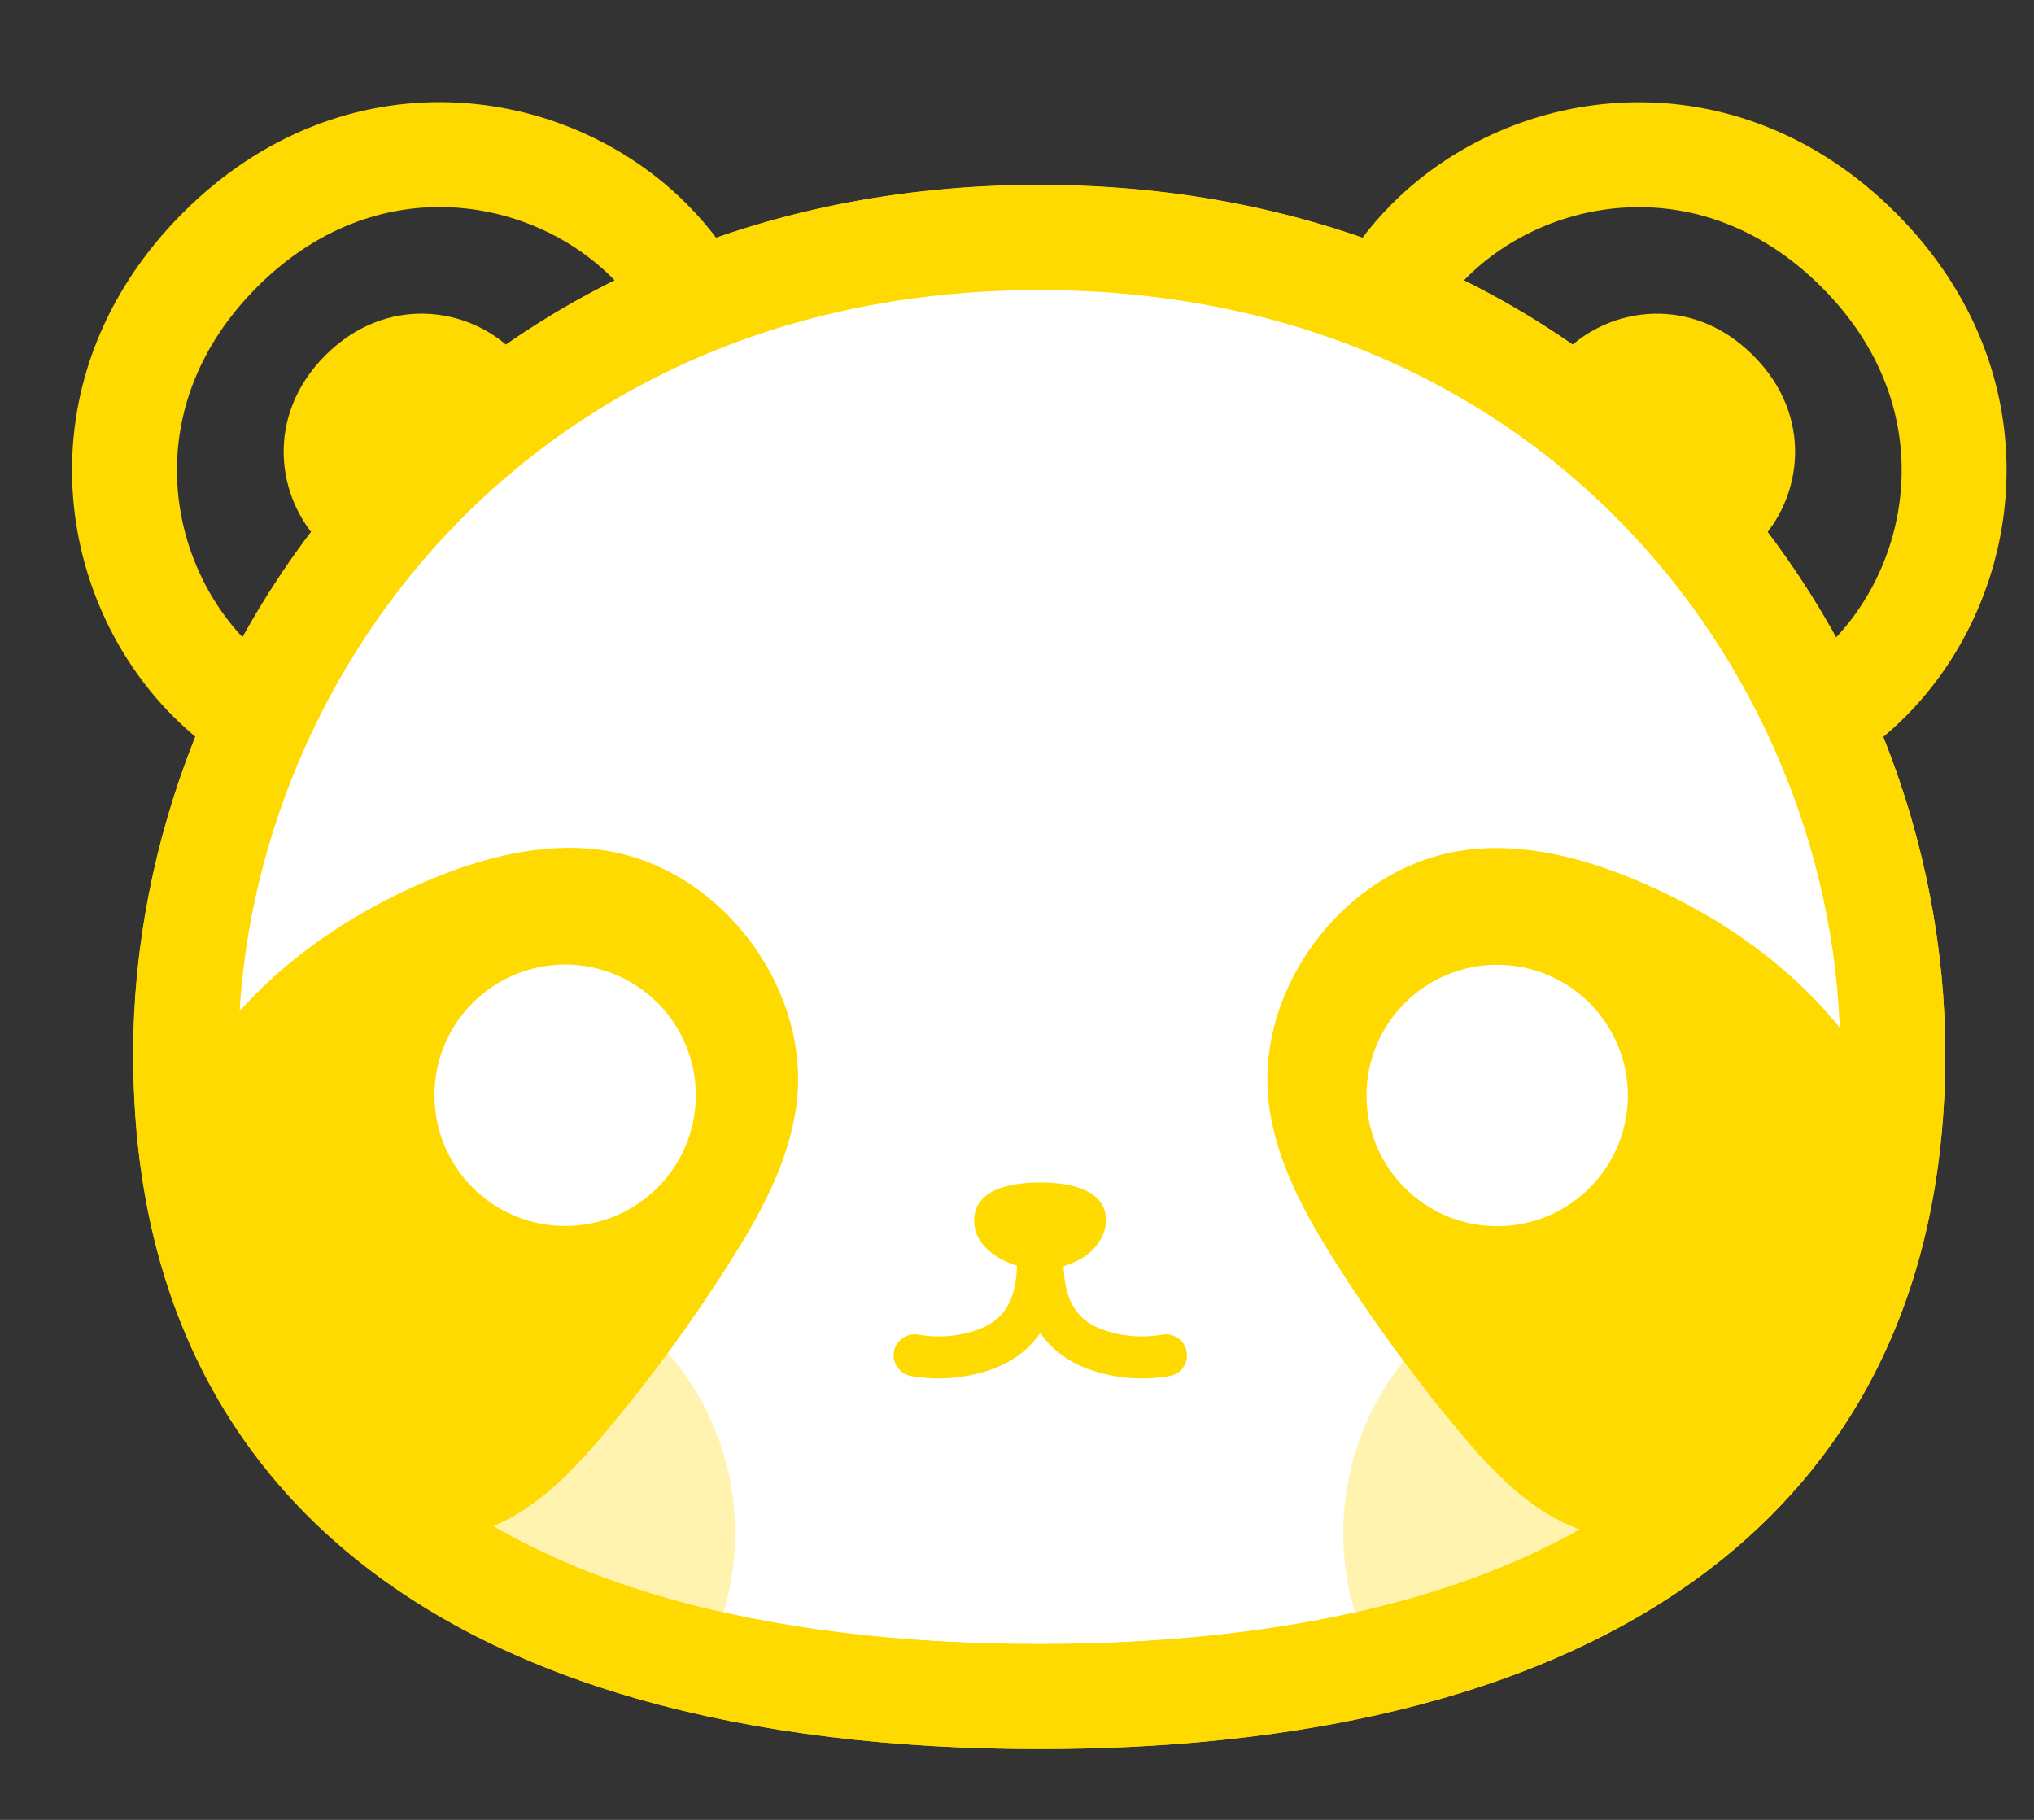 <svg version="1.1" id="Capa_1" xmlns="http://www.w3.org/2000/svg" xmlns:xlink="http://www.w3.org/1999/xlink" x="0px" y="0px"
	 viewBox="0 0 912 816" style="enable-background:new 0 0 912 816;" xml:space="preserve">
<rect x="0" y="0" width="912" height="816" fill="#333333" stroke="none"/>
<style type="text/css">
	.st0{fill:none;stroke:#FEDA00;stroke-width:47.048;stroke-linecap:round;stroke-linejoin:round;stroke-miterlimit:10;}
	.st1{fill:#FEDA00;}
	.st2{fill:#FFFFFF;stroke:#FEDA00;stroke-width:47.048;stroke-linecap:round;stroke-linejoin:round;stroke-miterlimit:10;}
	.st3{fill:#FFF3AF;}
	.st4{fill:#FFFFFF;}
	.st5{fill:#FFFFFF;stroke:#FEDA00;stroke-width:18.819;stroke-linecap:round;stroke-linejoin:round;stroke-miterlimit:10;}
</style>
<g>
	<g>
		<g>
			<path class="st0" d="M837.7,304.7c-54.3,54.3-118.1,30-172.4-24.4c-16.2-16.2-29.7-33.2-39.3-50.5
				c-11.6-21.1-17.5-42.7-15.1-63.9c2.2-19.9,11.6-39.5,30-58c45.7-45.7,130-58.3,192.5,4.2S883.4,259,837.7,304.7z"/>
			<path class="st1" d="M788,243.7c-23.8,23.8-51.7,13.1-75.4-10.7c-7.1-7.1-13-14.5-17.2-22.1c-5.1-9.2-7.6-18.7-6.6-28
				c1-8.7,5.1-17.3,13.1-25.4c20-20,56.9-25.5,84.2,1.9C813.6,186.8,808,223.7,788,243.7z"/>
		</g>
		<g>
			<path class="st0" d="M94.3,304.6c54.3,54.3,118,30,172.4-24.3c16.2-16.2,29.7-33.2,39.3-50.5c11.7-21.1,17.5-42.7,15.1-63.9
				c-2.2-19.9-11.6-39.5-30-58c-45.7-45.7-130-58.4-192.5,4.2S48.6,258.9,94.3,304.6z"/>
			<path class="st1" d="M144,243.6c23.8,23.8,51.7,13.1,75.4-10.6c7.1-7.1,13-14.5,17.2-22.1c5.1-9.2,7.6-18.7,6.6-28
				c-1-8.7-5.1-17.3-13.1-25.4c-20-20-56.9-25.5-84.2,1.8S124,223.6,144,243.6z"/>
		</g>
	</g>
	<path class="st2" d="M848.7,472.8c0,8.6-0.3,17-0.9,25.1c-6,87.3-43.4,149.5-101.5,191.4c-69.9,50.4-169.6,71.4-280.4,71.4
		c-62.9,0-122.3-6.8-174.7-21.9c-39.5-11.4-75-27.5-105-49c-18.4-13.2-34.8-28.4-48.7-45.8c-32.2-40.1-51.6-91.8-54-156.9
		c-0.2-4.7-0.3-9.4-0.3-14.3c0-177.7,139.4-366.3,382.7-366.3C709.4,106.4,848.7,295,848.7,472.8z"/>
	<g>
		<g>
			<path class="st3" d="M329.6,687.4c0,18.4-4,35.8-11.2,51.4c-84.7-24.4-155.5-65.3-204.3-126.1c22-28.8,56.5-47.3,95.2-47.3
				C275.7,565.3,329.6,620,329.6,687.4z"/>
			<path class="st3" d="M602.3,687.4c0,18.4,4,35.8,11.2,51.4c84.7-24.4,155.6-65.2,204.4-126.1c-22-28.8-56.5-47.3-95.1-47.3
				C656.2,565.4,602.3,620,602.3,687.4z"/>
			<path class="st1" d="M357.1,495.5c-3.4,25.8-16.4,49.3-30.4,71.3c-16.6,26.1-34.9,51.2-54.8,74.9c-16.9,20.2-36.5,40.4-62.2,46.3
				c-7.7,1.8-15.6,2.1-23.4,1.7c-18.4-13.2-34.8-28.4-48.7-45.8c-32.2-40.1-51.6-91.8-54-156.9c2.5-4.6,5.2-9.2,8.2-13.5
				c23.7-35.4,59.7-61.4,98.9-78.2c24.6-10.5,51.5-17.7,78.1-14.3C321.9,387.7,364,442.3,357.1,495.5z"/>
			<path class="st1" d="M847.8,497.9c-6,87.3-43.4,149.5-101.5,191.4c-1.9,0.2-3.8,0.4-5.6,0.5c-8.2,0.5-16.4,0.1-24.4-1.7
				c-25.7-5.9-45.3-26.1-62.1-46.3c-19.8-23.8-38.2-48.8-54.8-74.9c-14-22-27-45.5-30.4-71.3c-6.9-53.1,35.3-107.8,88.4-114.5
				c26.6-3.4,53.4,3.8,78,14.3c39.2,16.8,75.2,42.8,98.9,78.2C839.5,481.2,844,489.4,847.8,497.9z"/>
			<circle class="st4" cx="253.4" cy="491.1" r="58.6"/>
			<circle class="st4" cx="671.3" cy="491.2" r="58.6"/>
		</g>
	</g>
	<path class="st0" d="M848.7,472.8c0,211.4-171.4,287.9-382.7,287.9c-62.9,0-122.3-6.8-174.7-21.9c-63.7-18.4-117-49.1-153.7-94.9
		c-34.5-43-54.3-99.3-54.3-171.2c0-177.7,139.4-366.3,382.7-366.3C709.4,106.4,848.7,295,848.7,472.8z"/>
	<path class="st5" d="M464.3,551c3.1,22.6,1.1,46-23.6,54.4c-9.8,3.3-20.4,4.1-30.6,2.3"/>
	<path class="st5" d="M468.6,551c-3.1,22.6-1.1,46,23.6,54.4c9.8,3.3,20.4,4.1,30.6,2.3"/>
	<g>
		<path class="st1" d="M478.8,567.1c-4.2,1.6-8.8,2.5-12.6,2.5c-3.2,0-6.2-0.9-9.3-1.8c-9.6-2.8-20.1-9.3-20.1-20.6
			c0-4.2,1.5-7.6,4.2-10.1c2.8-2.7,6.9-4.5,11.9-5.6c4-0.9,8.6-1.3,13.5-1.3c16.3,0,29.5,4.5,29.5,17c0,6-3.5,11.4-8.1,15.1
			C485.4,564.2,482.2,565.9,478.8,567.1z"/>
	</g>
</g>
</svg>
